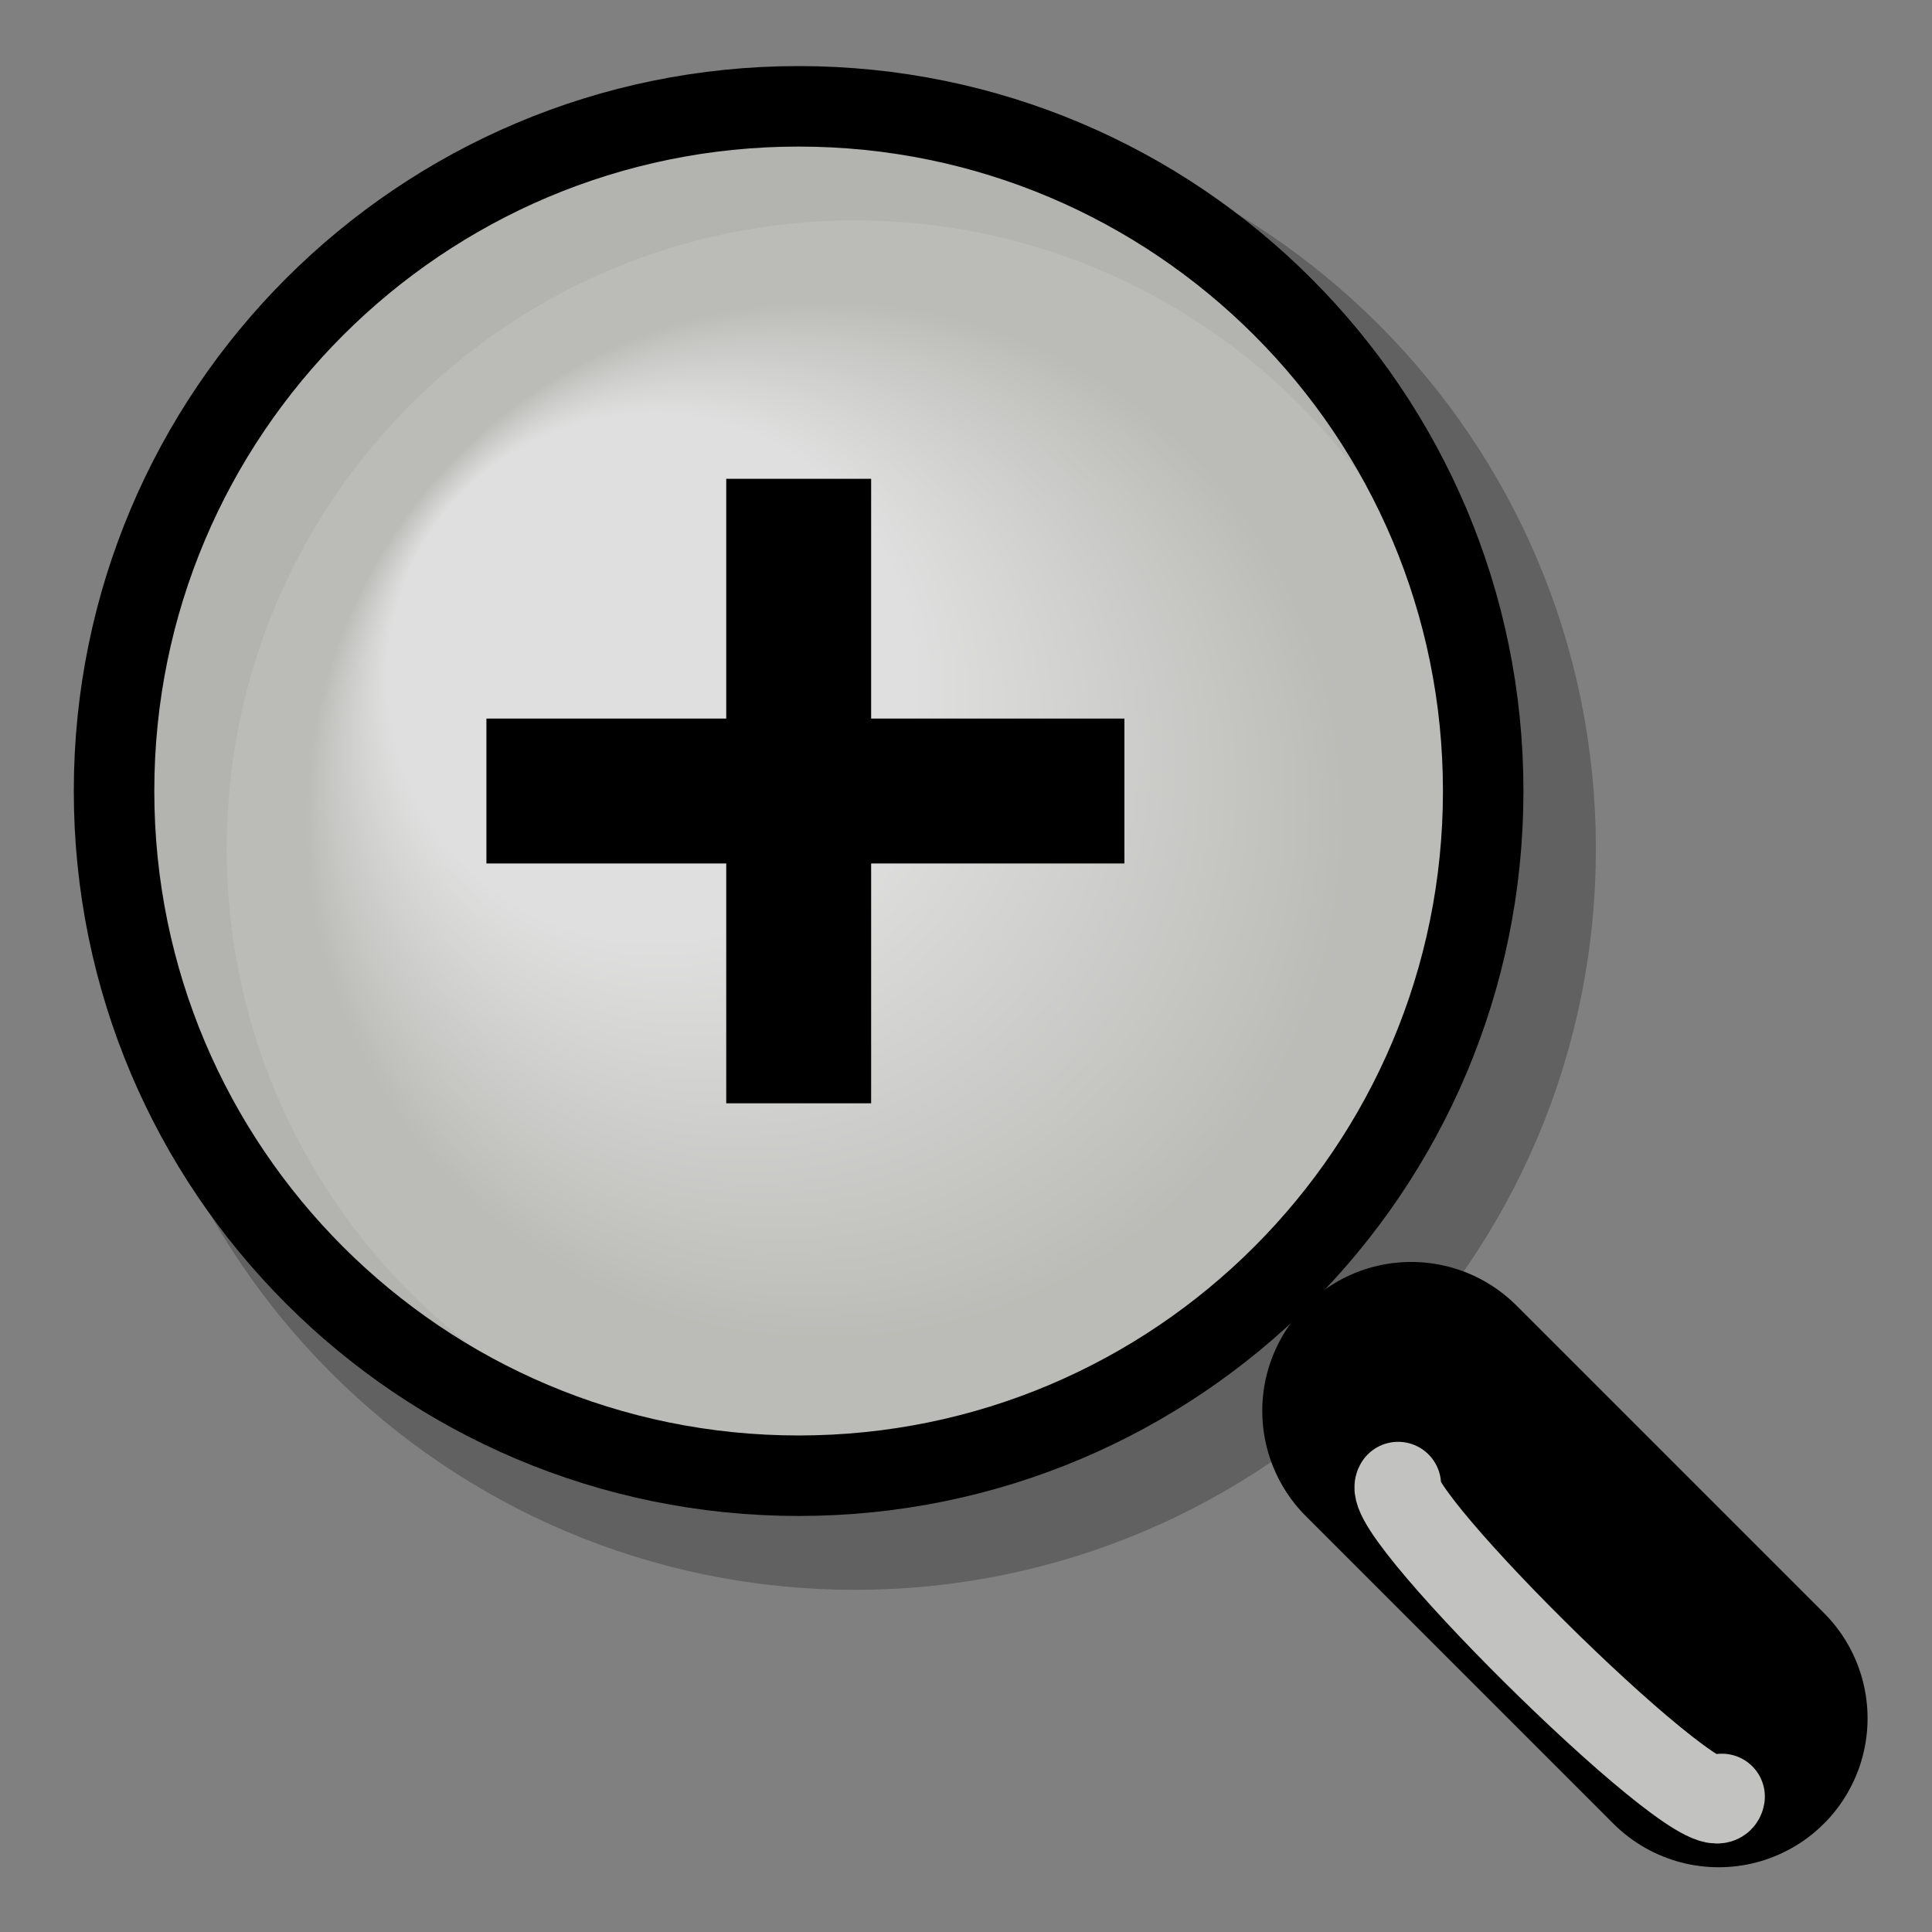 <?xml version="1.0" encoding="UTF-8" standalone="no"?>
<!DOCTYPE svg PUBLIC "-//W3C//DTD SVG 1.0//EN"
"http://www.w3.org/TR/2001/REC-SVG-20010904/DTD/svg10.dtd">
<svg
   xmlns="http://www.w3.org/2000/svg"
   xmlns:xlink="http://www.w3.org/1999/xlink"
   version="1.0"
   x="0"
   y="0"
   width="30"
   height="30"
   id="svg859">
  <rect width="100%" height="100%" fill="#808080" stroke="none"/>
  <defs
     id="defs861">
    <linearGradient
       id="linearGradient983">
      <stop
         style="stop-color:#ffffff;stop-opacity:1;"
         offset="0"
         id="stop984" />
      <stop
         style="stop-color:#ffffff;stop-opacity:1;"
         offset="0.5"
         id="stop839" />
      <stop
         style="stop-color:#cfcfc9;stop-opacity:1;"
         offset="1"
         id="stop985" />
    </linearGradient>
    <radialGradient
       cx="0.524"
       cy="0.517"
       r="0.434"
       fx="0.212"
       fy="0.309"
       id="radialGradient821"
       xlink:href="#linearGradient983" />
    <radialGradient
       cx="0.521"
       cy="0.523"
       r="0.381"
       fx="0.26"
       fy="0.308"
       id="radialGradient869"
       xlink:href="#linearGradient983" />
  </defs>
  <path
     d="M 24.803,14.055 C 24.804,8.184 20.045,3.423 14.173,3.423 C 8.302,3.423 3.542,8.184 3.543,14.055 C 3.542,19.927 8.302,24.687 14.173,24.687 C 20.045,24.687 24.804,19.927 24.803,14.055 L 24.803,14.055 z "
     transform="translate(-0.897,-0.875)"
     style="fill:none;fill-opacity:0.75;fill-rule:evenodd;stroke:#000000;stroke-width:1.75;stroke-opacity:0.24;"
     id="path873" />
  <path
     d="M 21.913,21.908 L 26.687,26.682"
     style="font-size:12;fill:none;fill-opacity:0.75;fill-rule:evenodd;stroke:#000000;stroke-width:4.625;stroke-linecap:round;"
     id="path986" />
  <path
     d="M 24.803,14.055 C 24.804,8.184 20.045,3.423 14.173,3.423 C 8.302,3.423 3.542,8.184 3.543,14.055 C 3.542,19.927 8.302,24.687 14.173,24.687 C 20.045,24.687 24.804,19.927 24.803,14.055 L 24.803,14.055 z "
     transform="translate(-1.772,-1.772)"
     style="fill:url(#radialGradient869);fill-opacity:0.75;fill-rule:evenodd;stroke:#000000;stroke-width:1.25;"
     id="path871" />
  <path
     d="M 21.71,23.055 C 21.421,23.464 26.613,28.574 26.738,27.898"
     style="fill:none;fill-opacity:0.75;fill-rule:evenodd;stroke:#fffffc;stroke-width:1pt;stroke-linecap:round;stroke-opacity:0.759;"
     id="path872" />
  <path
     d="M 12.402,7.435 L 12.402,17.132"
     style="fill:none;fill-opacity:0.75;fill-rule:evenodd;stroke:#000000;stroke-width:2.25;"
     id="path875" />
  <path
     d="M 17.46,12.283 L 7.553,12.283"
     style="fill:none;fill-opacity:0.75;fill-rule:evenodd;stroke:#000000;stroke-width:2.25;"
     id="path876" />
</svg>
